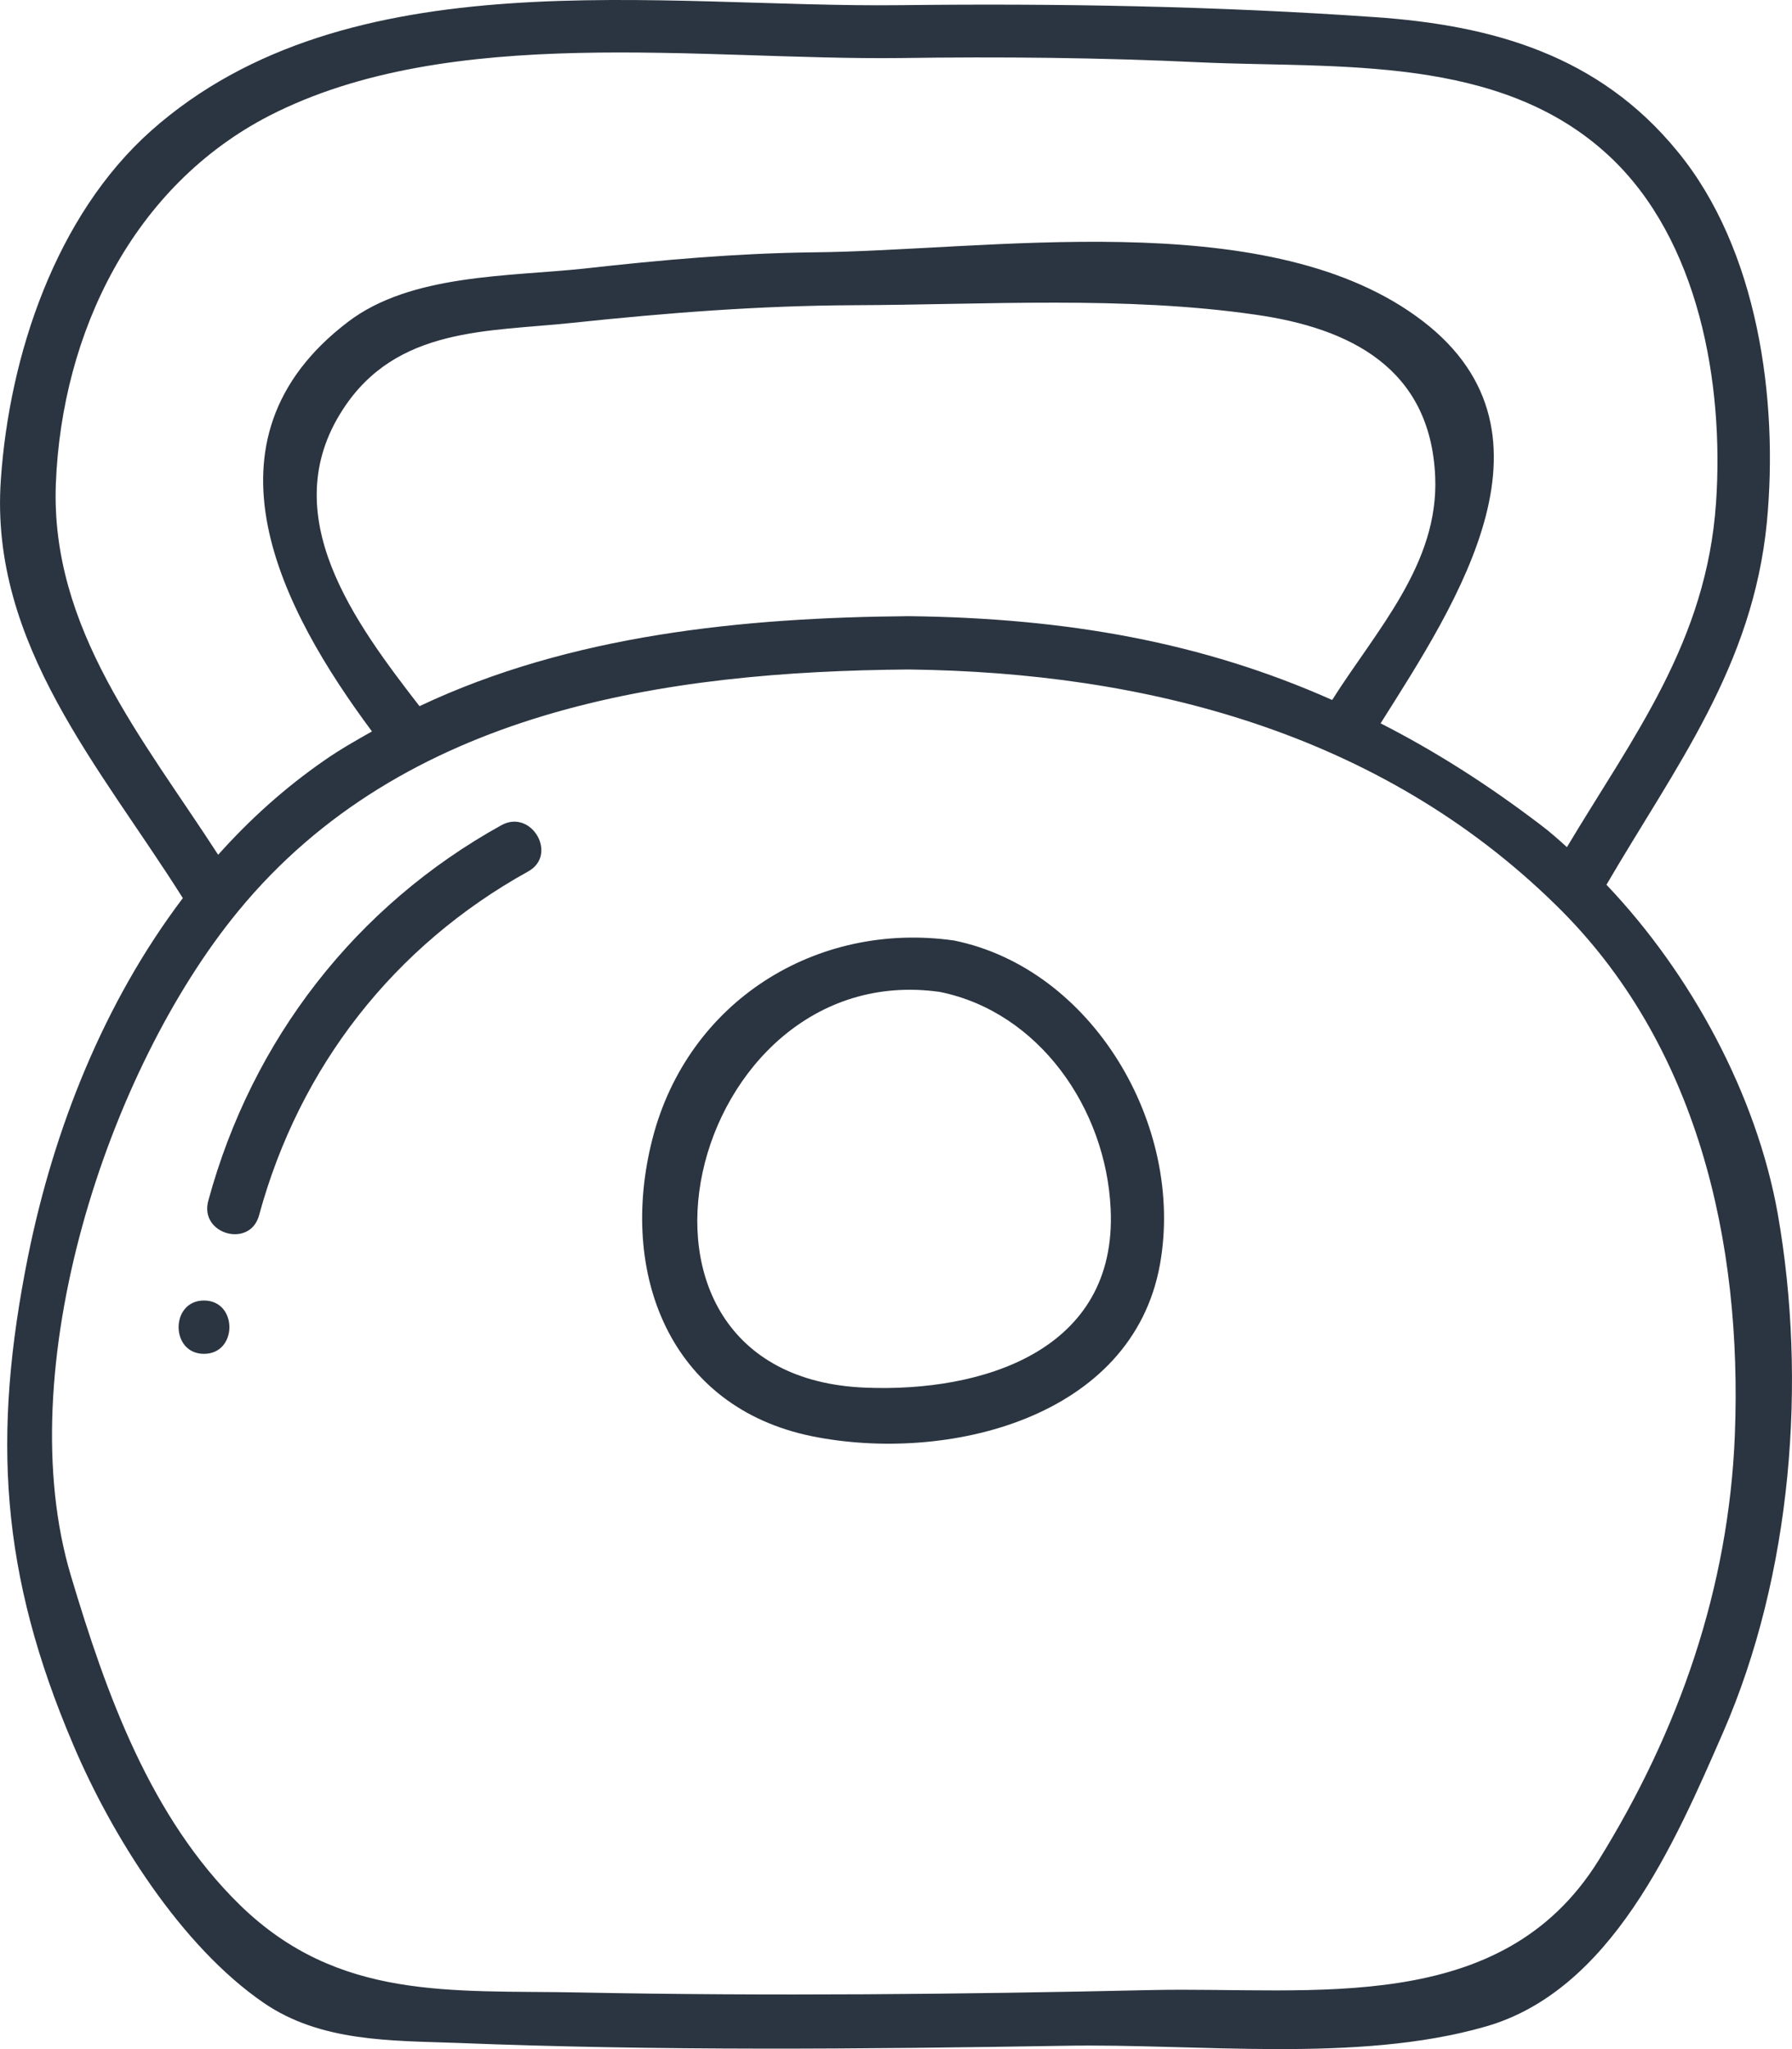 <svg width="35" height="40" viewBox="0 0 35 40" fill="none" xmlns="http://www.w3.org/2000/svg">
<g id="weight">
<g id="Group">
<path id="Vector" d="M34.72 23.685C34.307 21.38 33.039 19.019 31.376 17.271C32.727 14.957 34.233 13.014 34.509 10.197C34.739 7.799 34.334 4.861 32.763 2.955C31.229 1.077 29.152 0.492 26.846 0.334C23.777 0.12 20.671 0.064 17.593 0.101C12.898 0.157 6.797 -0.865 2.947 2.556C1.091 4.21 0.181 6.934 0.016 9.37C-0.205 12.577 1.973 14.994 3.571 17.532C2.037 19.558 1.054 22.021 0.548 24.522C-0.159 28.036 0.006 30.723 1.431 34.06C2.184 35.835 3.535 37.992 5.152 39.098C6.264 39.861 7.633 39.833 8.919 39.879C12.879 40.037 16.849 40 20.809 39.935C23.363 39.888 26.506 40.279 29.005 39.563C31.468 38.866 32.708 35.984 33.654 33.818C34.996 30.741 35.299 26.967 34.72 23.685ZM5.262 2.258C8.8 0.445 13.716 1.18 17.593 1.133C19.541 1.105 21.498 1.124 23.446 1.217C26.138 1.338 29.29 1.059 31.422 3.039C33.186 4.675 33.673 7.492 33.517 9.806C33.333 12.53 31.899 14.371 30.604 16.537C30.439 16.388 30.273 16.239 30.099 16.109C29.051 15.31 28.022 14.659 26.965 14.12C28.454 11.759 30.723 8.356 27.645 6.162C24.631 4.006 19.284 4.898 15.866 4.926C14.368 4.945 12.907 5.075 11.418 5.242C9.948 5.4 8.028 5.344 6.797 6.283C3.755 8.598 5.501 11.907 7.265 14.278C6.953 14.454 6.64 14.631 6.346 14.836C5.565 15.375 4.876 15.998 4.261 16.686C2.8 14.427 0.98 12.27 1.091 9.435C1.21 6.478 2.607 3.625 5.262 2.258ZM17.749 12.028C14.506 12.056 11.143 12.391 8.193 13.785C6.944 12.168 5.354 10.057 6.696 7.994C7.743 6.376 9.535 6.478 11.18 6.302C13.026 6.107 14.818 5.967 16.674 5.958C19.247 5.949 21.967 5.772 24.53 6.144C26.35 6.404 27.939 7.176 28.031 9.304C28.105 11.006 26.883 12.298 26.019 13.664C23.492 12.54 20.846 12.065 17.749 12.028ZM33.884 28.008C33.765 31.001 32.791 33.79 31.22 36.319C29.318 39.377 25.642 38.782 22.509 38.847C18.769 38.931 15.02 38.968 11.281 38.894C8.818 38.847 6.613 39.061 4.692 37.193C2.937 35.482 2.074 33.065 1.385 30.76C0.181 26.744 2.092 20.897 4.656 17.782C7.881 13.86 12.999 13.107 17.749 13.069C22.38 13.125 26.947 14.296 30.383 17.662C33.158 20.367 34.031 24.253 33.884 28.008Z" fill="#2B3541"/>
<path id="Vector_2" d="M18.632 18.359C15.94 17.978 13.431 19.549 12.742 22.235C12.071 24.857 13.082 27.469 15.857 28.036C18.476 28.566 22.114 27.701 22.656 24.68C23.143 21.966 21.333 18.907 18.632 18.359ZM16.904 27.088C11.428 26.874 13.413 18.666 18.356 19.363C20.286 19.753 21.6 21.631 21.692 23.593C21.829 26.381 19.165 27.181 16.904 27.088Z" fill="#2B3541"/>
<path id="Vector_3" d="M9.792 16.109C6.953 17.68 4.922 20.292 4.067 23.444C3.893 24.095 4.885 24.373 5.06 23.723C5.85 20.822 7.697 18.461 10.316 17.011C10.904 16.686 10.38 15.784 9.792 16.109Z" fill="#2B3541"/>
<path id="Vector_4" d="M3.984 25.387C3.323 25.387 3.323 26.428 3.984 26.428C4.646 26.428 4.646 25.387 3.984 25.387Z" fill="#2B3541"/>
</g>
</g>
</svg>
